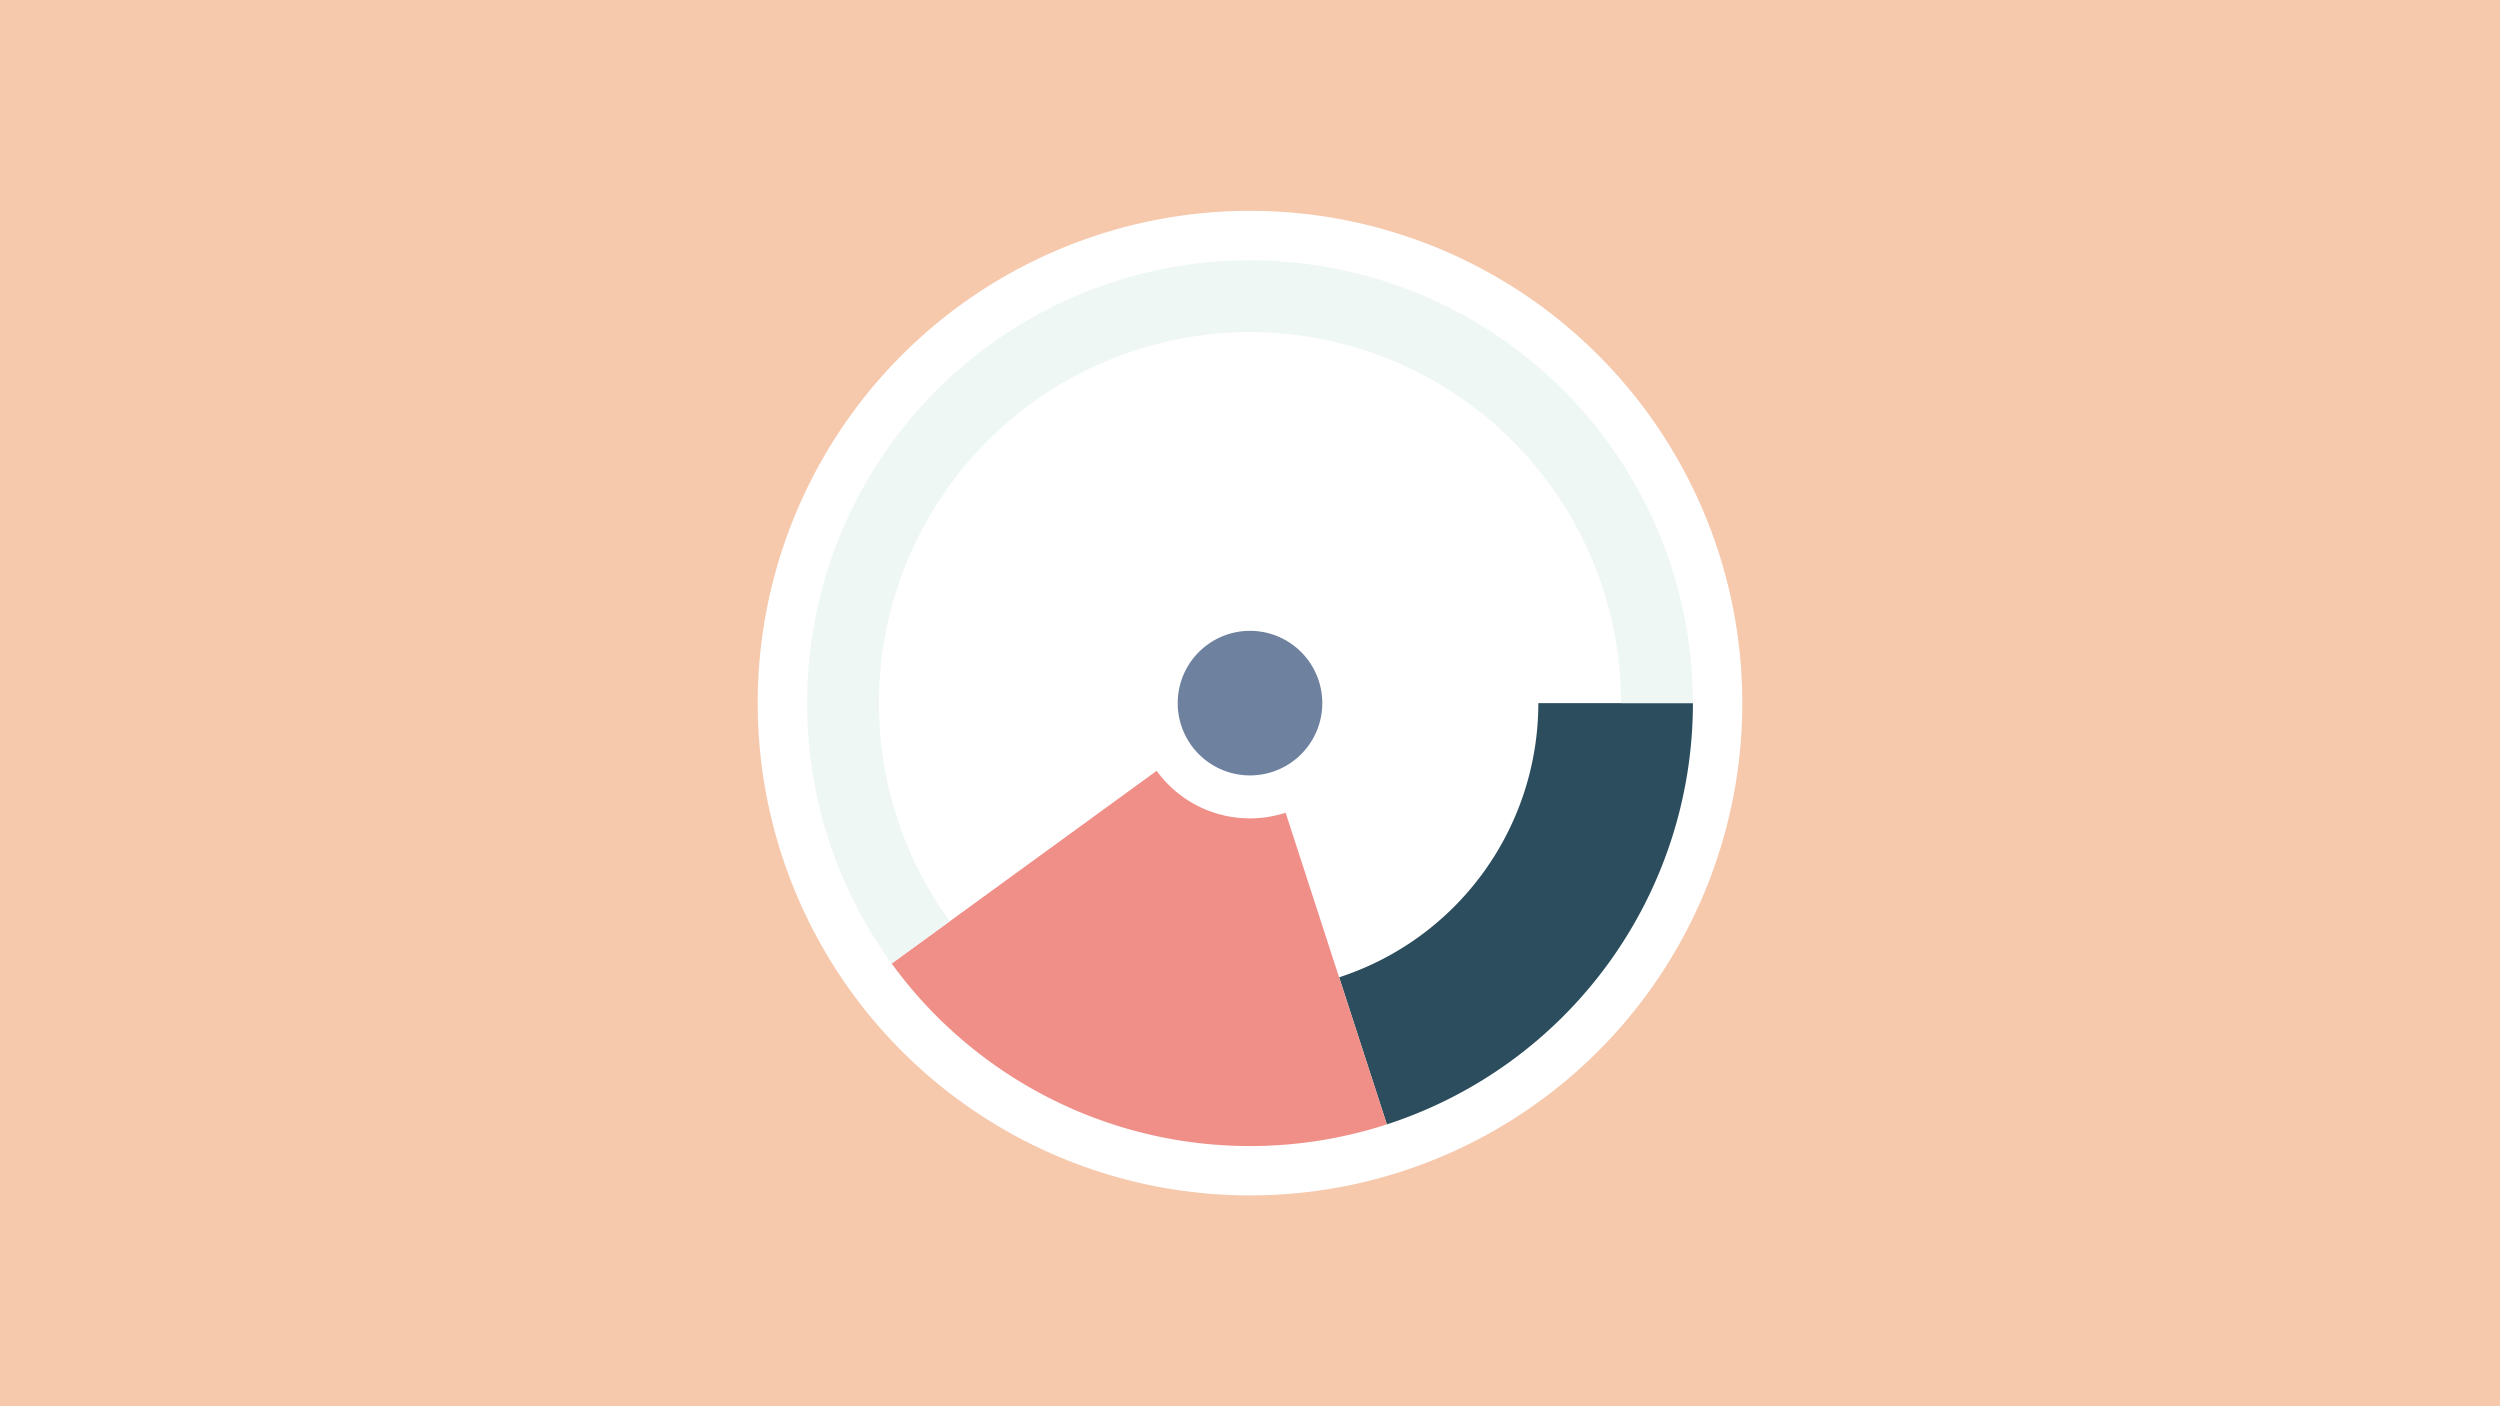 <svg width="1200" height="675" viewBox="-500 -500 1200 675" xmlns="http://www.w3.org/2000/svg"><title>18878-9822572540</title><path d="M-500-500h1200v675h-1200z" fill="#F6C8AC"/><path d="M336.3-162.5a236.3 236.3 0 1 1-472.6 0 236.3 236.3 0 1 1 472.6 0z" fill="#FFFFFF"/><path d="M312.6-162.5a212.6 212.6 0 0 1-146.9 202.2l-22.9-70.6a138.4 138.4 0 0 0 95.6-131.6z" fill="#2C4D5D"/><path d="M165.7 39.7a212.6 212.6 0 0 1-237.7-77.2l127.2-92.5a55.3 55.3 0 0 0 61.9 20.1z" fill="#EF8F88"/><path d="M-72-37.5a212.6 212.6 0 1 1 384.6-125l-34.5 0a178.1 178.1 0 1 0-322.2 104.7z" fill="#EFF7F5"/><path d="M134.7-162.5a34.7 34.7 0 1 1-69.4 0 34.7 34.7 0 1 1 69.4 0z" fill="#6E819E"/></svg>